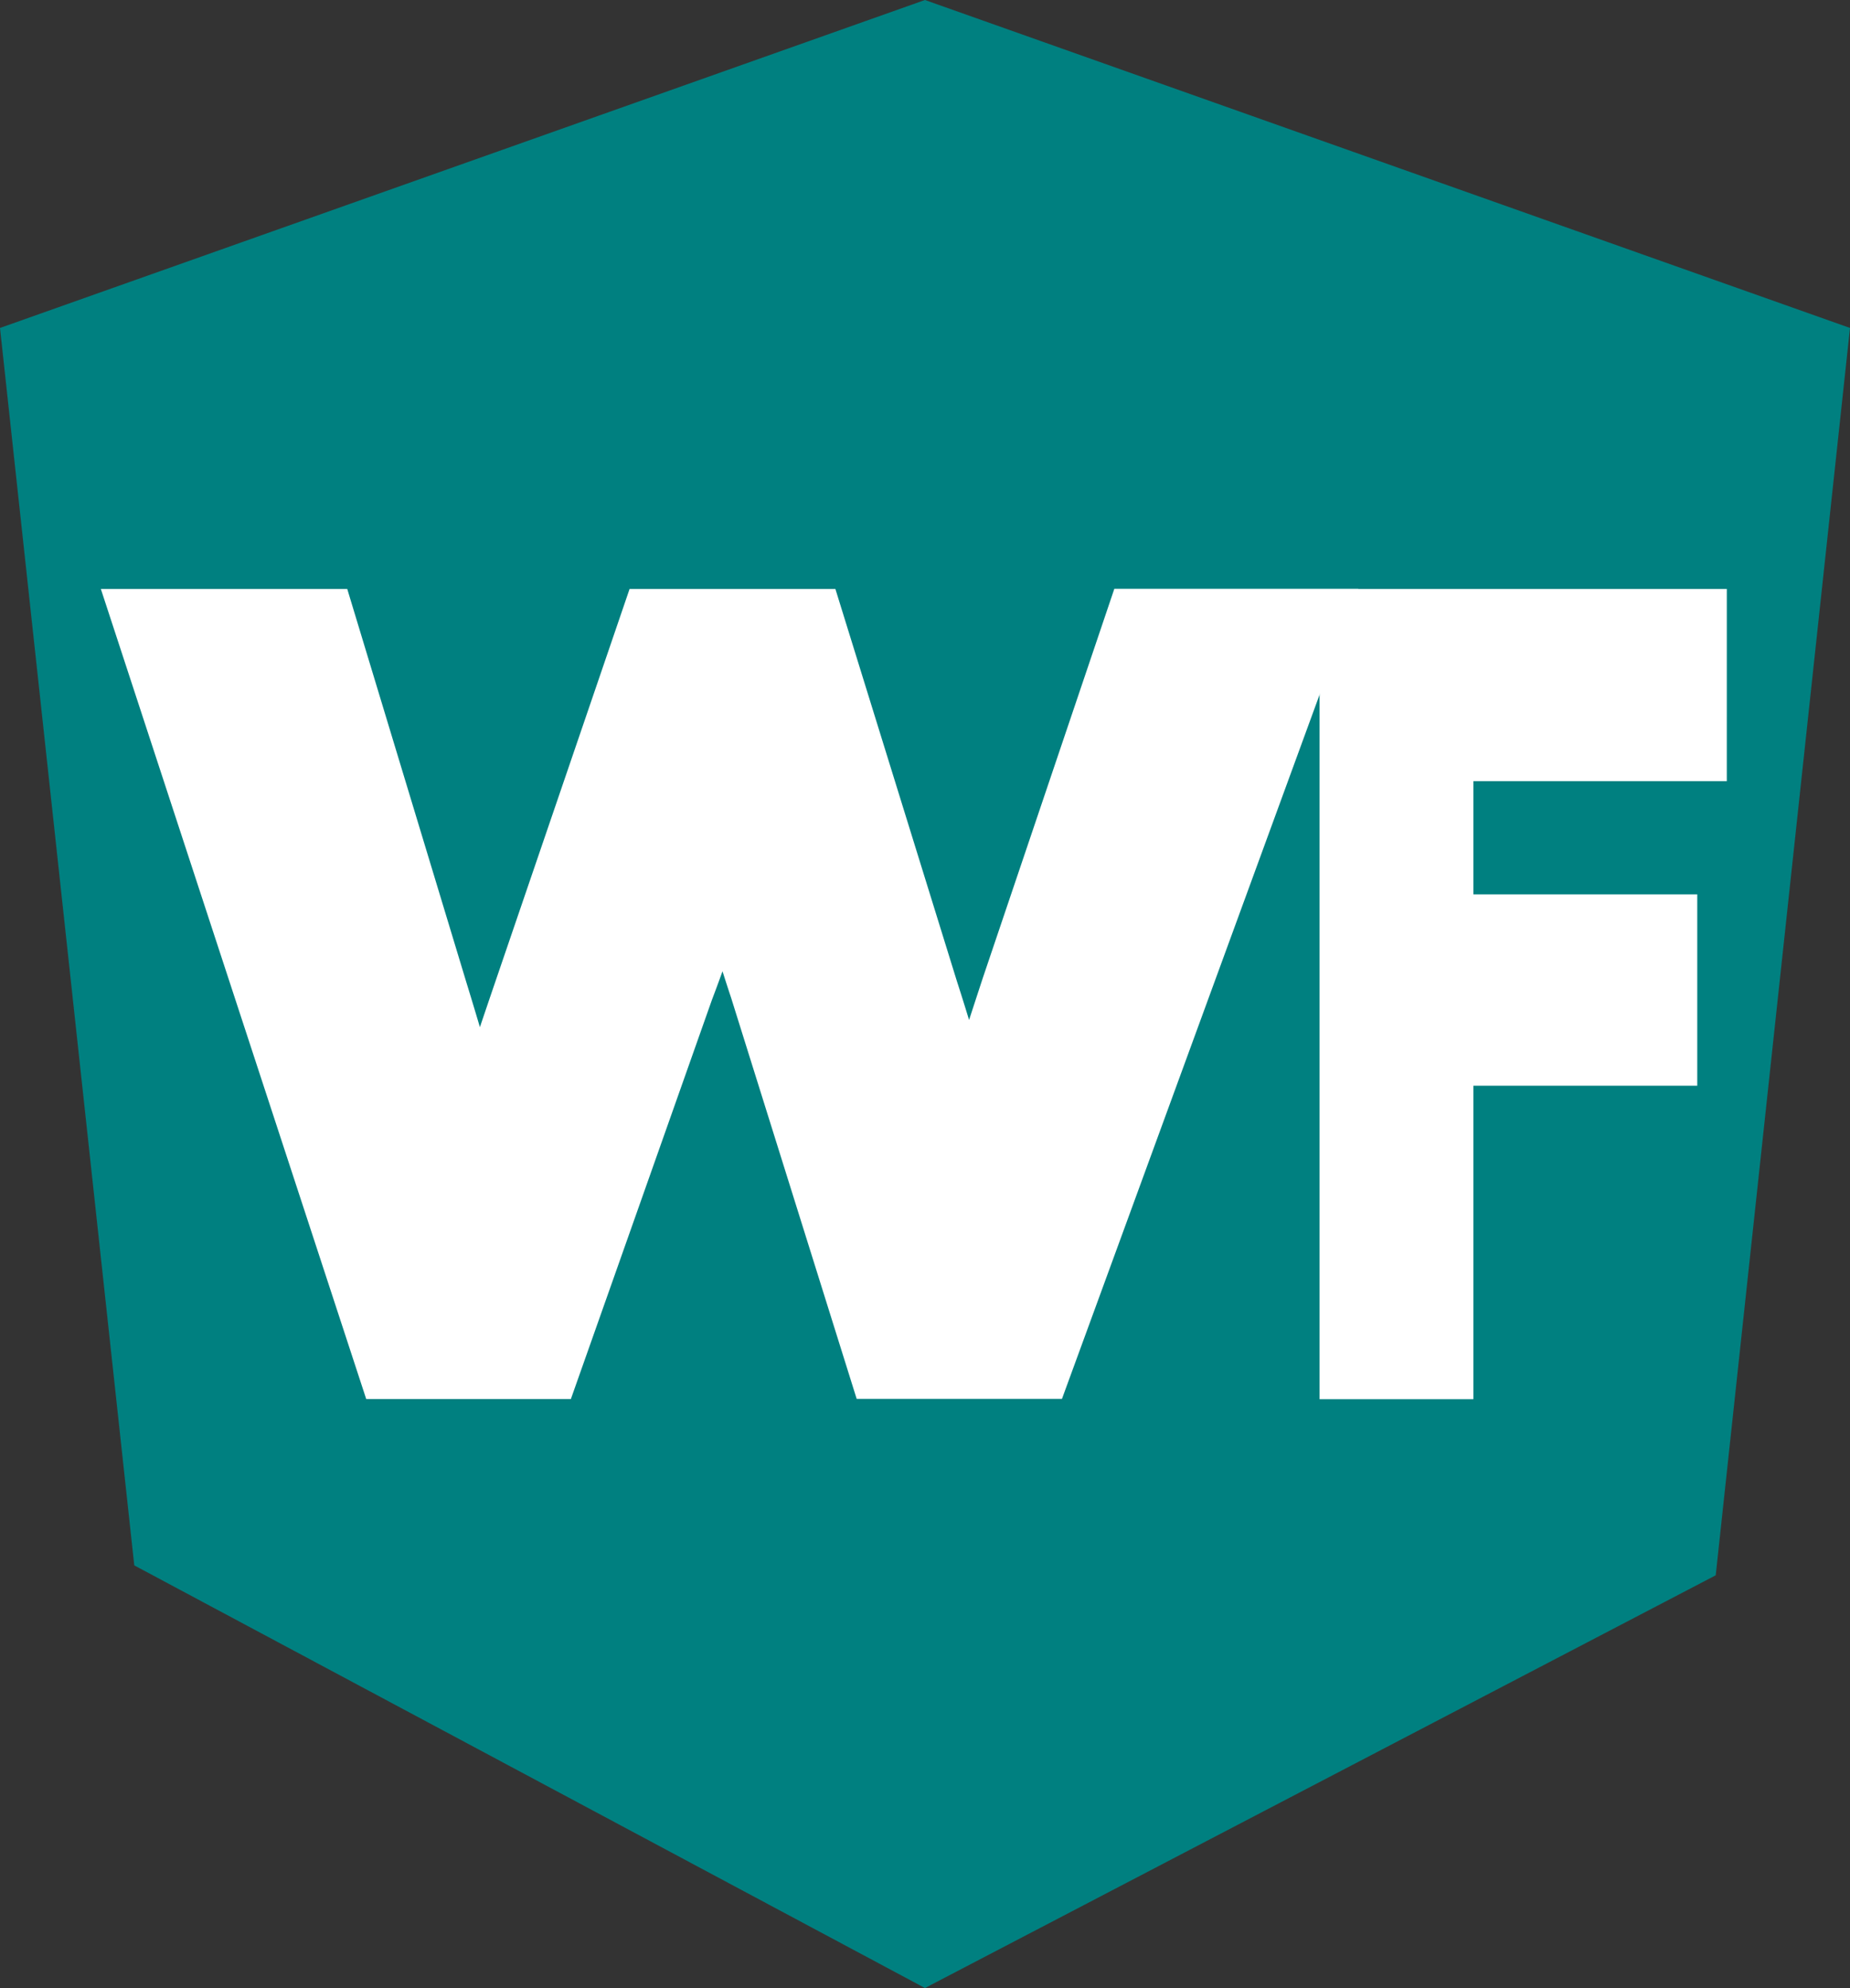 <svg xmlns="http://www.w3.org/2000/svg" viewBox="0 0 205.29 220.65"><rect x="0" y="0" width="205.29" height="220.65" fill="#333333" stroke="none"/><defs><style>.cls-1{fill:#008080;}.cls-2{fill:#fff;stroke:#fff;stroke-miterlimit:10;stroke-width:13px;}</style></defs><title>Asset 2</title><g id="Layer_2" data-name="Layer 2"><g id="Layer_1-2" data-name="Layer 1"><polygon class="cls-1" points="0 36.4 14.9 173.74 102.64 220.65 190.39 174.84 205.29 36.4 102.64 0 0 36.4"/><path class="cls-2" d="M45.35,148.78,20.16,71.87H33.71l11.78,38.91c2.95,9.59,5.6,19.17,7.37,26.59h.29c1.62-7.65,4.72-16.78,8.1-26.7l13.26-38.8h13.4l12.08,39a241,241,0,0,1,6.92,26.37h.3c2.06-8.45,4.86-17,8-26.59l13.11-38.8h13.11l-28.13,76.91H99.84l-12.52-40a187.76,187.76,0,0,1-6.48-25.11h-.29a196.78,196.78,0,0,1-7.66,25.11L58.75,148.78Z"/><path class="cls-2" d="M152.93,71.87h32.19V80.2H157v25.56h24.84V114H157v34.8h-4.07Z"/></g></g></svg>